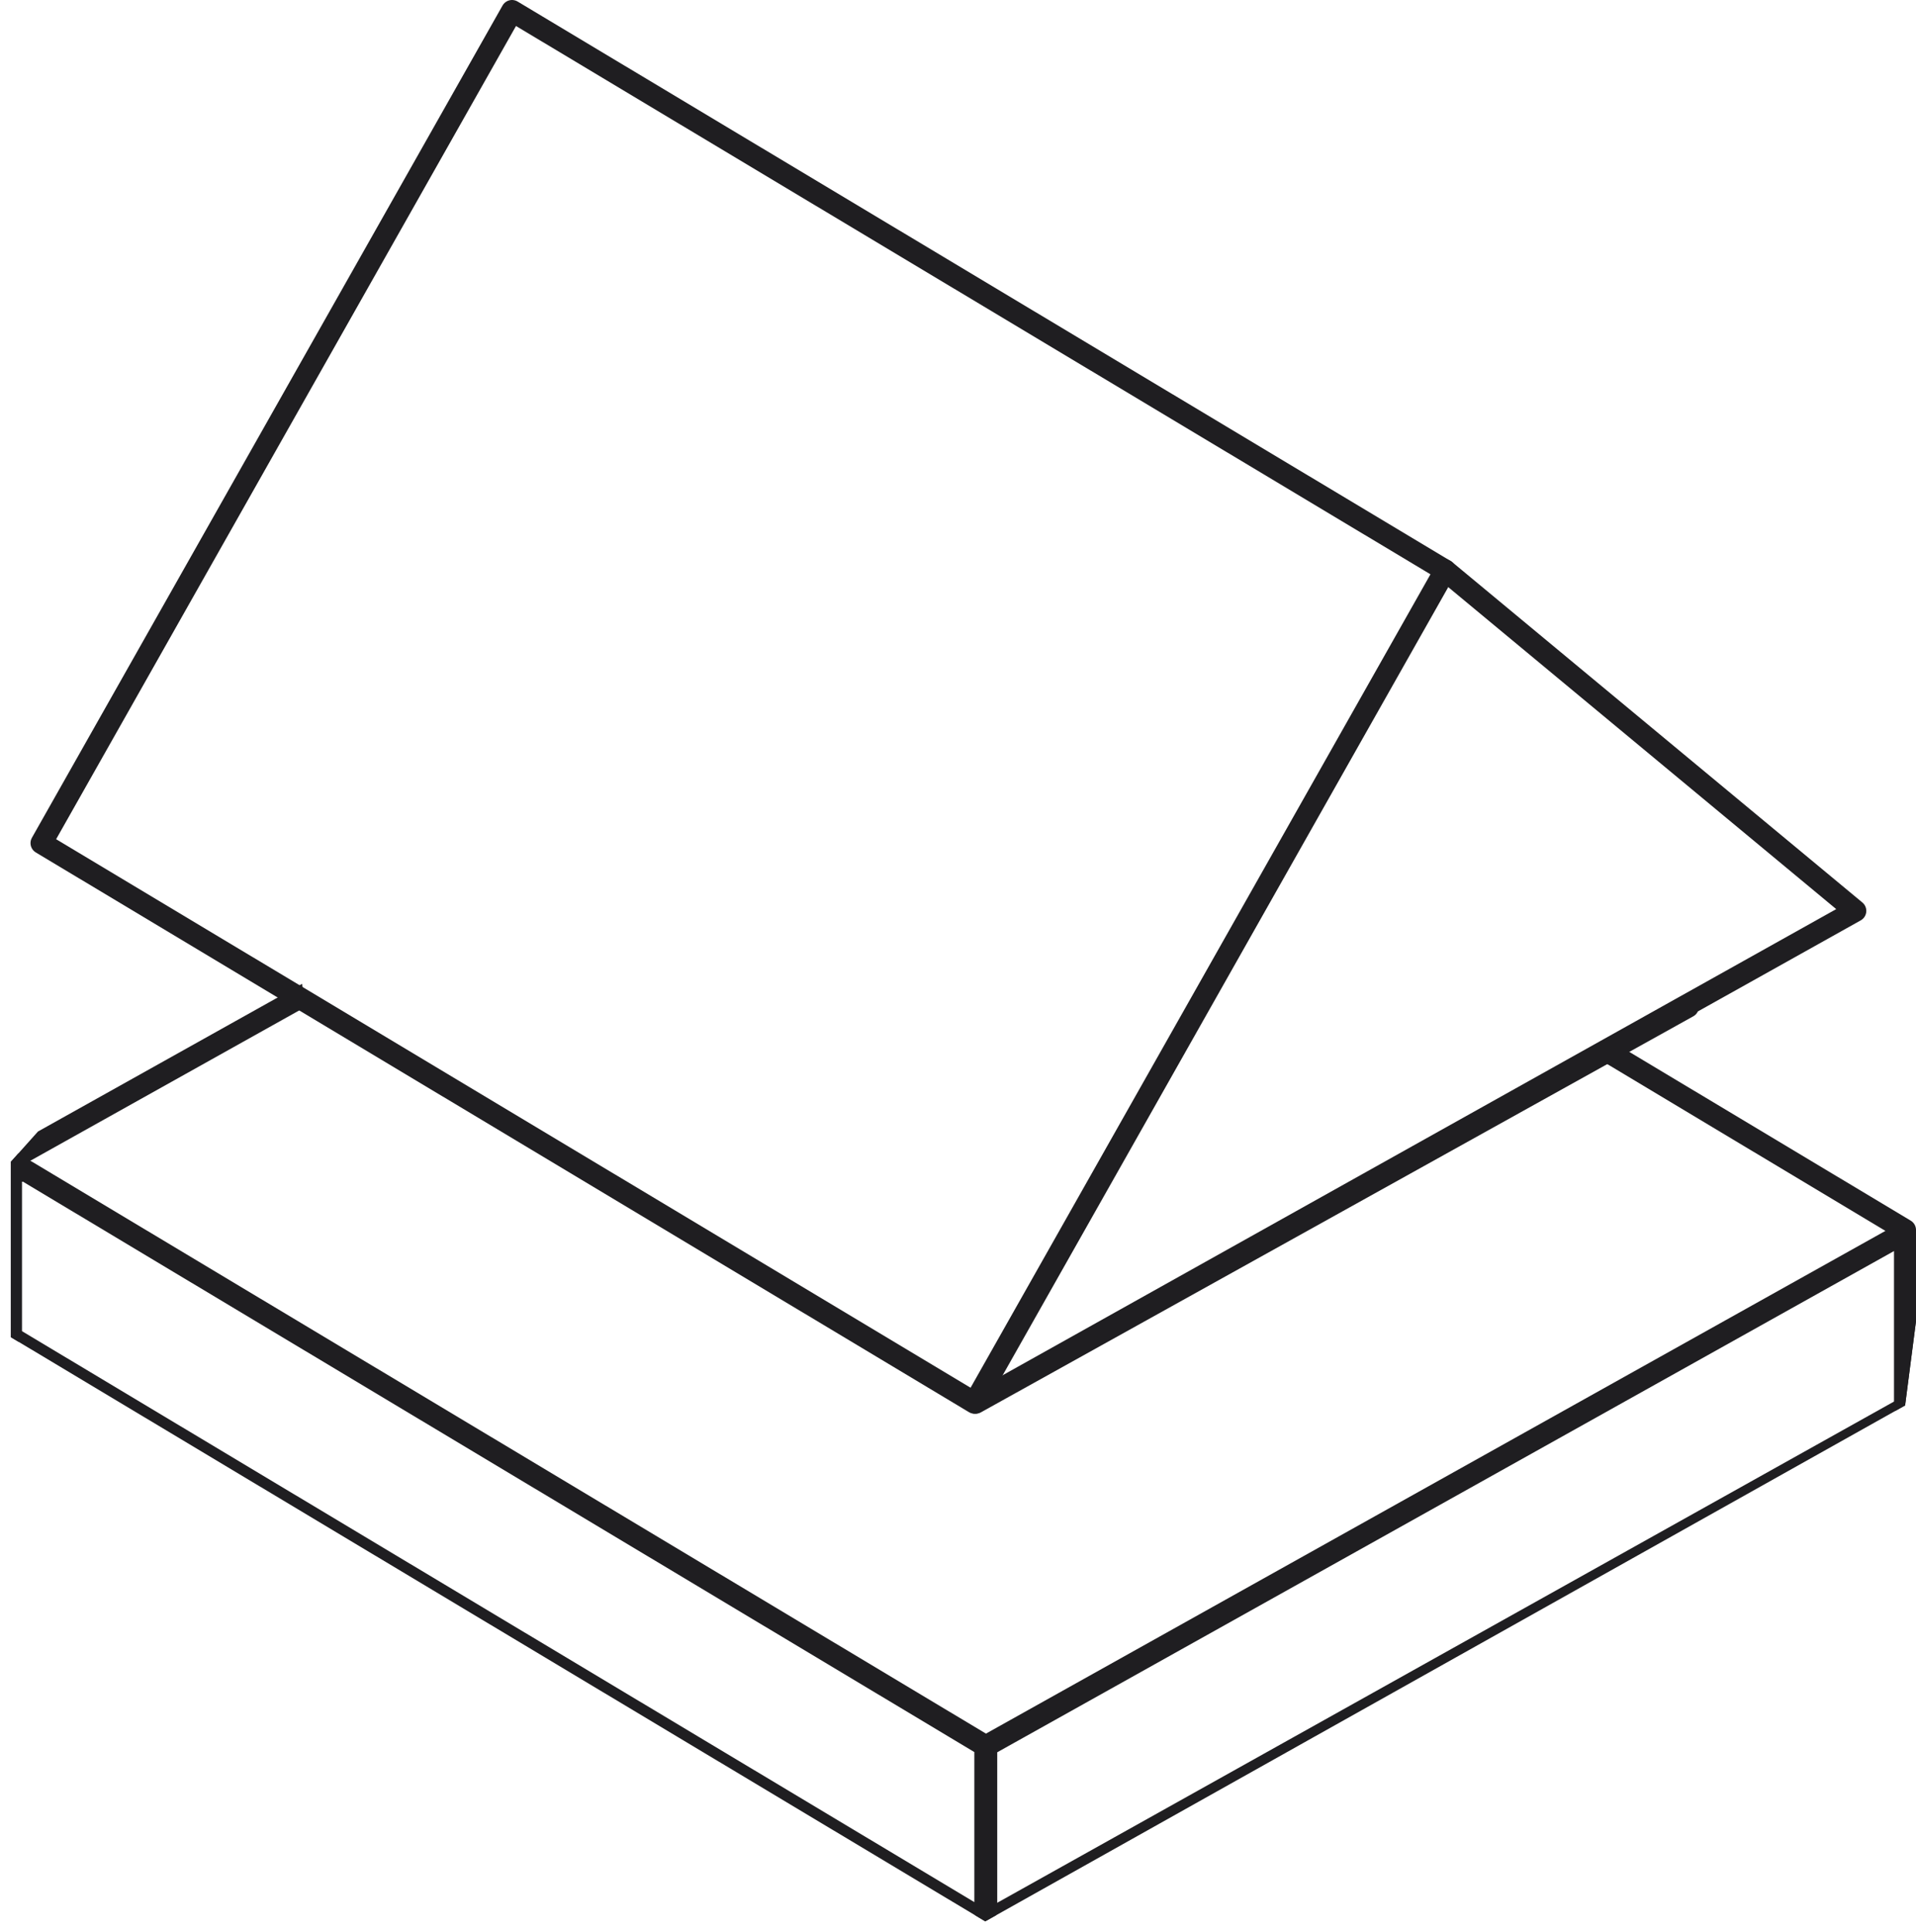 <svg xmlns="http://www.w3.org/2000/svg" xmlns:xlink="http://www.w3.org/1999/xlink" viewBox="0 0 87.9 88.65"><defs><style>.cls-1,.cls-3,.cls-4{fill:none;}.cls-2{clip-path:url(#clip-path);}.cls-3{stroke:#1f1e21;stroke-linecap:round;stroke-linejoin:round;}.cls-4{stroke:#80593b;stroke-miterlimit:10;}</style><clipPath id="clip-path"><polygon class="cls-1" points="13.25 39.06 0.5 53.3 0.5 61.35 45.2 88.15 45.2 88.15 87.4 64.48 88.44 56.44 76.05 47.23 44.76 64.36 13.95 46.02 13.25 39.06"/></clipPath></defs><title>Ресурс 1</title><g id="Слой_2" data-name="Слой 2"><g id="Layer_1" data-name="Layer 1"><g class="cls-2"><polygon class="cls-3" points="45.2 88.15 0.5 61.35 0.5 53.3 45.2 80.1 45.2 88.15"/><polyline class="cls-3" points="42.69 29.62 87.4 56.43 87.4 64.48"/><polygon class="cls-3" points="45.25 88.15 87.4 64.59 87.4 56.54 45.25 80.1 45.25 88.15"/><polyline class="cls-3" points="42.64 29.62 0.5 53.18 0.5 61.23"/><path class="cls-3" d="M44.47,72.23"/></g><path class="cls-4" d="M35.66,59.22"/><path class="cls-4" d="M58,21.2"/><polygon class="cls-3" points="44.71 64.36 1.9 38.68 23.49 0.5 66.3 26.17 44.71 64.36"/><polyline class="cls-3" points="77.44 46.19 44.76 64.36 85.12 41.79 66.3 26.17"/><path class="cls-3" d="M44,49.11"/></g></g></svg>